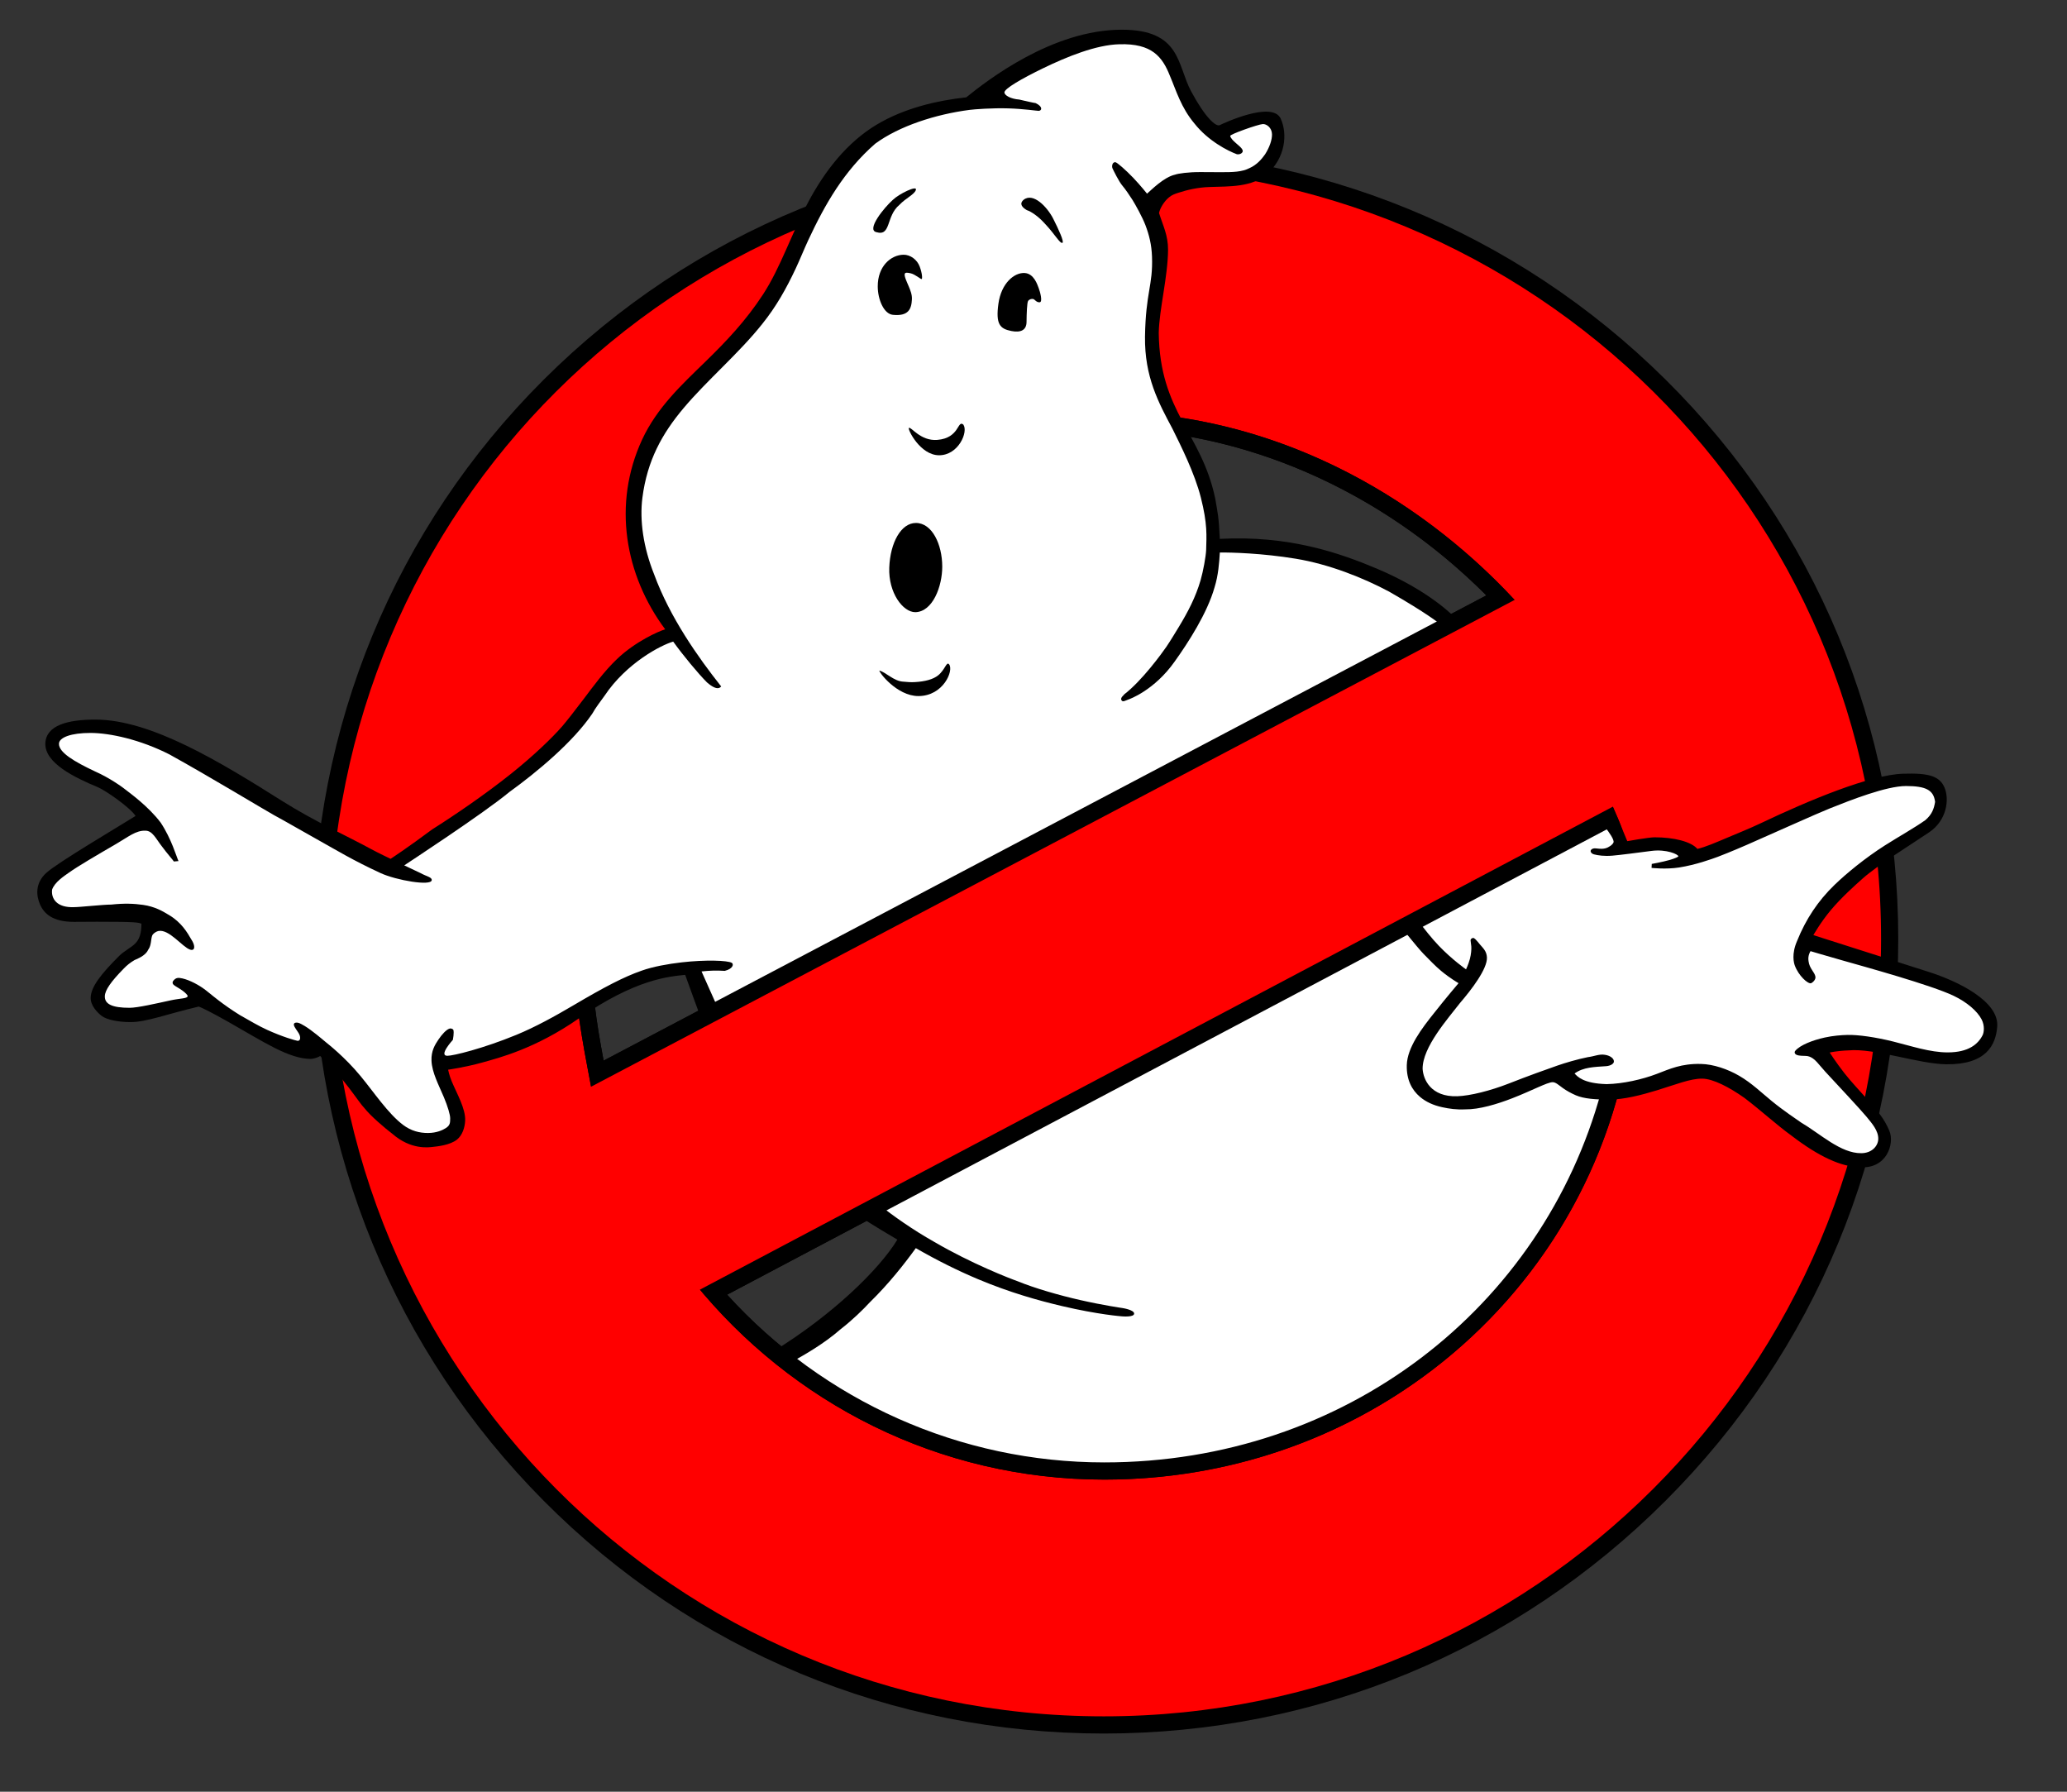 <?xml version="1.0" encoding="utf-8"?>
<!-- Generator: Adobe Illustrator 15.0.2, SVG Export Plug-In . SVG Version: 6.00 Build 0)  -->
<!DOCTYPE svg PUBLIC "-//W3C//DTD SVG 1.1//EN" "http://www.w3.org/Graphics/SVG/1.1/DTD/svg11.dtd">
<svg version="1.1" id="Layer_1" xmlns="http://www.w3.org/2000/svg" xmlns:xlink="http://www.w3.org/1999/xlink" x="0px" y="0px"
	 width="967px" height="838.067px" viewBox="-220.5 -191.1 967 838.067" enable-background="new -220.5 -191.1 967 838.067"
	 xml:space="preserve">
<rect x="-220.5" y="-191.1" width="967" height="838.067" fill="#333333" stroke="none"/>
<path d="M558.684-13.569c-70.058-69.385-163.4-107.615-262.816-107.615c-99.322,0-192.338,38.23-261.982,107.646
	C-35.79,55.913-74.149,148.835-74.149,248.057c0,99.386,38.359,192.725,108.003,262.822
	c69.771,70.218,162.823,108.869,262.013,108.869c99.288,0,192.626-38.651,262.816-108.869
	c70.224-70.193,108.869-163.535,108.869-262.822C667.553,148.931,628.873,56.009,558.684-13.569z M296.125,492.932
	c-67.298,0-131.057-28.455-176.453-78.456l410.4-217.092c0.898,2.347,1.446,4.276,1.895,6.558
	c3.344,16.883,5.049,34.438,5.049,52.12C537.016,388.885,431.193,492.932,296.125,492.932z M295.479,9.419
	c65.176,0.224,129.996,28.52,179.382,77.972L61.891,305c-3.214-17.203-6.143-35.044-5.563-54.568v-0.252
	C56.329,117.419,163.591,9.419,295.479,9.419z"/>
<path fill="#FF0000" d="M295.879-113.147c-200.834,0-361.998,160.381-361.998,361.213c0,200.838,161.161,363.644,361.998,363.644
	c200.829,0,363.641-162.806,363.641-363.644C659.52,47.231,496.708-113.147,295.879-113.147z M296.135,500.974
	c-77.592,0-146.468-35.97-191.796-92.015c-21.62-26.73-38.98-57.383-48.275-91.522c-3.951-21.099-8.507-42.671-7.768-67.257
	c0-137.621,109.552-248.781,247.171-248.781C374.373,1.666,442.166,39.98,488.115,89.55c22.163,27.207,36.447,60.565,45.951,96.86
	c3.22,6.966,4.76,10.788,5.787,15.963c3.413,17.186,5.211,35.129,5.211,53.688C545.061,393.688,433.751,500.974,296.135,500.974z"/>
<path fill="#FFFFFF" d="M302.836,496.955c-89.256,1.422-159.608-48.917-156.369-51.081c9.751-6.502,26.98-18.257,34.455-26.352
	c4.81-5.184,11.859-11.407,15.809-16.879c2.475-3.432,8.446-10.794,10.18-12.859c-1.51-3.739-32.375-23.828-32.375-23.828
	c-56.074-38.651-62.144-83.532-67.166-93.271l-3.784-11.05c-2.992,0.394-23.805,4.057-27.161,5.221
	c-8.629,3.016-16.683,9.301-30.544,17.481c-30.545,19.292-60.688,21.102-60.688,21.102s8.169,23.663,8.136,25.921
	c-0.021,2.697,0.029,10.306-12.511,10.379c-13.073,0-24.57-11.142-33.005-22.431c-6.079-8.132-12.632-15.949-21.1-20.698
	c-6.253,2.877-26.753-5.27-40.19-12.862c-8.736-4.938-10.439-6.797-12.261-8.037c-3.82-2.609-15.046,0.942-17.247,1.486
	c-9.846,2.43-16.344,4.021-21.665,4.021c-5.556,0-9.735-4.448-9.688-6.612c0.091-3.781,1.077-10.015,8.384-16.798
	c3.561-3.305,9.296-6.098,11.68-9.024c0.066-0.172,4.881-9.67,4.979-9.893c-0.021,0,0.704-2.8-0.359-3.575
	c-3.269-2.376-15.683-1.547-30.924-1.547c-2.15,0-4.22,0.028-6.15,0.05c-1.673,0.019-3.236,0.038-4.626,0.038
	c-7.897,0-6.558-3.922-7.132-6.174c-1.447-5.621,3.707-13.093,8.038-15.475c2.174-1.224,8.382-5.113,16.075-9.647
	c7.591-4.473,19.024-10.688,21.102-11.857c0.735-2.172-7.476-10.506-14.588-14.815c-2.628-1.594-6.405-3.234-10.393-4.968
	c-10.117-4.405-18.324-8.629-18.024-15.181c0.262-5.687,3.318-8.844,16.613-8.844l8.775,0.544
	c24.075,0.362,83.563,39.076,86.678,41.121c10.491,6.905,45.232,24.348,45.232,24.348s8.522-5.321,24.764-16.979
	c5.973-4.283,19.886-12.339,24.113-15.876c8.903-7.397,34.312-28.129,43.406-41.599C64.558,119.96,85.96,108.554,95.1,104.283
	c-0.353-0.845-22.062-38.653-19.291-60.084c3.767-29.271,17.236-45.38,35.57-63.502c5.265-5.196,13.222-14.512,18.287-20.095
	c10.084-11.157,18.547-27.299,24.717-40.792c7.773-16.981,15.635-32.428,31.15-45.215c13.41-10.873,22.335-13.859,35.771-15.672
	c3.127-0.394,17.763-2.408,23.711-3.416c-1.02-0.933,3.017-9.244,11.252-12.862c24.918-13.666,44.382-15.876,45.016-15.876
	c17.834,0,23.353,4.788,27.332,14.469c2.044,4.997,5.109,16.329,9.643,21.703c5.882,6.982,8.545,9.946,12.459,9.648
	c2.613-0.202,6.152-4.217,7.033-4.421c6.026-1.406,17.107-4.267,18.485-2.011c2.859,4.687-2.573,21.583-11.453,25.523
	c-6.562,2.923-20.434,2.411-30.547,2.411c0,0-14.229,5.577-16.607,9.243c-1.411,2.159,4,11.933,4.42,23.644
	c0.227,6.821-1.742,15.262-2.481,20.062c-0.775,5.02-1.853,7.061-2.013,17.583c-0.283,17.627,16.725,52.603,23.511,67.119
	c7.521,16.048,5.932,31.951,5.932,31.951s48.814,0.726,72.378,13.292c19.304,10.327,29.511,14.689,37.849,24.489
	c8.331,9.797,26.543,61.104,26.543,61.104l41.997,25.314c2.114,1.098,10.437,10.307,12.577,18.074
	c8.34-0.433,15.376-4.846,20.897-2.4c7.583,3.359,13.653,5.84,14.473,5.619c6.294-1.703,22.658-7.469,37.512-14.736
	c9.585-4.688,21.041-9.702,24.916-11.253c10.636-4.254,30.929-10.179,40.605-10.179c0.431,0,12.179,4.314,12.179,12.59
	c0,6.502-8.676,9.737-25.45,21.168c-7.726,5.26-18.208,11.951-22.779,16.343c-12.828,12.37-15.817,17.421-15.128,23.918
	c0.406,3.607,9.492,4.842,15.667,7.162c4.312,1.616,12.218,3.629,19.824,5.63c10.966,2.874,25.53,7.407,31.887,10.446
	c3.591,1.717,18.774,11.819,17.946,20.628c-0.924,10.63-9.009,13.399-18.485,13.399c-9.415,0-21.517-4.449-29.205-6.432
	c-5.863-1.512-17.418-1.343-17.418-1.343c-7.691,0.154-16.335-1.228-14.259,4.923c0.257,0.759,0,0,0.408,0.673
	c4.337,7.243,16.663,18.449,21.924,23.245c0.924,0.842,1.671,1.52,2.179,1.994c2.695,2.535,7.236,12.496,5.291,17.401
	c-0.803,2.044-7.018,6.433-13.666,6.433c-9.452,0-32.237-17.513-35.906-20.363c-10.597-8.279-23.471-21.116-37.242-21.433
	c-0.431-0.013-41.796,10.716-41.796,10.716c-0.678,2.197-12.04,40.575-35.91,75.29C464.403,442.563,392.089,495.526,302.836,496.955
	z"/>
<path d="M528.601,319.309c-27.49,101.156-119.764,173.623-232.476,173.623c-67.298,0-131.057-28.455-176.453-78.456L533.094,195.83
	l0.357-11.675c-9.501-35.418-23.638-67.966-45.34-94.607C448.617,46.94,392.984,12.65,328.027,3.687c-0.01,0-0.021,0-0.031-0.005
	l4.094,8.793c52.382,8.553,102.665,34.758,142.771,74.917L61.891,305c-1.689-9.05-3.303-18.279-4.365-27.833
	c0-0.013-0.004-0.03-0.004-0.043l-7.544,4.675c0.003,0.027,0.003,0.046,0.006,0.07c1.56,12.274,3.908,23.988,6.077,35.563
	c9.295,34.139,26.654,64.791,48.274,91.521c45.33,56.044,114.208,92.015,191.797,92.015c115.655,0,212.703-75.788,240.742-181.666
	h-8.273V319.309z"/>
<path d="M220.31,73.875c0.018,9.314-4.464,21.208-12.596,21.368c-5.827,0.006-12.642-9.103-12.19-20.865
	c0.457-11.758,5.56-20.866,12.459-20.866C215.553,53.51,220.283,63.487,220.31,73.875z"/>
<path d="M202.171,127.746c-4.473-0.15-8.242-4.43-11.255-5.175c-0.502,0.4,8.036,11.908,18.239,11.908
	c11.654,0,16.628-11.959,14.368-14.822c-1.231-1.561-1.836,2.47-5.126,5.125c-2.36,1.903-6.177,2.914-10.919,3.164
	C205.385,128.077,204.232,127.897,202.171,127.746z"/>
<path d="M204.683,9.082c-0.603,0.657,5.321,12.761,14.166,12.761c9.094,0,13.768-11.052,11.302-14.369
	c-2.808-2.256-1.642,6.32-12.156,7.184C210.059,15.314,205.586,8.178,204.683,9.082z"/>
<path d="M209.775-66.375c-1.203-3.301-4.424-5.632-7.617-5.579c-5.897,0.103-12.084,5.417-12.023,14.869
	c0,5.93,2.8,12.818,7.076,13.244c7.205,0.716,8.69-2.587,8.91-7.265c0.105-2.19-0.721-4.186-1.465-5.979
	c-0.832-1.994-2.218-4.803-1.894-5.897c0.234-0.787,1.32-0.599,2.749-0.289c2.107,0.46,4.771,2.849,5.159,2.701
	C211.048-60.712,210.979-63.076,209.775-66.375z"/>
<path d="M265.421-56.36c-0.621-1.63-2.222-6.772-6.531-7.035c-4.972-0.303-11,4.872-12.306,14.369
	c-1.311,9.524,0.656,11.705,6.08,12.761c4.367,0.851,7.054-0.397,7.084-4.271c0.032-3.874,0.225-8.947,0.705-9.745
	c0.475-0.802,1.641-1.145,2.414-0.956c0.769,0.189,1.452,1.63,3.012,1.529C267.44-49.807,266.046-54.733,265.421-56.36z"/>
<path d="M189.51-82.503c6.984,2.057,4.371-7.537,10.802-12.812c2.911-3.114,7.135-4.873,7.687-7.032
	c0.551-2.162-7.84,1.859-10.851,4.771C193.13-94.007,184.638-83.556,189.51-82.503z"/>
<path d="M258.343-97.625c-2.217,1.961-0.465,3.643,1.554,4.822c1.818,0.552,5.291,2.799,8.391,6.282
	c4.712,4.935,7.082,9.497,8.238,8.992c0.93-0.351-1.81-6.38-4.32-11.302C269.54-94.108,262.91-101.29,258.343-97.625z"/>
<path d="M-175.876,145.481c-12.985,0-23.015,2.667-23.411,11.053c-0.4,9.243,13.722,16.068,24.384,20.496
	c4,1.661,15.505,9.789,17.818,13.53c-8.679,5.42-36.677,21.937-41.802,26.66c-5.121,4.725-4.755,10.387-2.912,14.668
	c1.84,4.287,5.846,8.209,15.862,8.209c1.41,0,8.648-0.06,10.798-0.06c18.279,0,19.22,0.33,20.798,0.917
	c-0.017,4.65-0.943,7.292-2.947,9.318c-1.781,1.8-5.295,3.588-7.334,5.625c-8.45,8.437-13.341,14.469-13.464,19.695
	c-0.082,3.598,3.056,6.909,5.226,8.541c2.168,1.625,7.201,2.844,13.504,2.844c7.354,0,16.893-3.756,31.863-7.27
	c1.444,0.585,5.208,2.299,14.101,7.338c16.071,9.091,28.029,17.161,38.356,17.161c0.977,0,3.485-0.723,4.291-1.388
	c11.068,9.947,17.903,21.584,20.832,24.515c2.796,3.567,9.612,9.37,12.995,11.924c8.689,7.572,16.974,6.313,18.958,6.094
	c1.982-0.216,8.021-0.81,11.254-3.416c2.556-2.057,3.671-5.707,3.817-8.843c0.268-5.556-3.876-12.642-6.298-18.421
	c-1.141-2.717-1.672-5.423-1.672-5.423s8.018-1.133,15.941-3.35c7.926-2.213,24.848-6.463,45.213-20.634
	c26.626-18.516,42.309-19.599,49.75-20.375c1.57,4.37,7.681,21.343,8.541,23.065c0.989,1.981,7.646-5.563,7.646-5.563l-8.53-19.104
	c3.937-0.419,6.85-0.518,10.869-0.268c3.967-1.004,4.26-3.198,3.265-3.768c-1.973-1.123-12.163-1.496-23.449-0.213
	c-6.375,0.723-13.496,2.017-18.701,3.882c-8.384,2.924-17.437,7.663-31.953,16.226c-8.547,5.042-17.794,10.156-26.71,13.819
	c-15.624,6.42-29.491,9.775-32.219,9.775c-4.287,0,2.545-7.43,2.545-7.43s0.735-3.483,0.198-4.82
	c-0.448-0.368-1.115-0.745-1.94-0.406c-1.446,0.598-3.328,2.606-4.974,5.042c-1.648,2.432-3.461,5.361-3.266,9.897
	c0.199,5.528,3.434,11.463,5.829,17.185c1.771,4.235,2.932,8.138,2.91,9.803c-0.024,1.937,0.045,3.232-2.057,4.561
	c-1.509,0.955-4.292,2.254-8.288,2.277c-4.016,0.025-7.997-0.978-11.756-3.834c-7.037-5.355-13.548-15.192-19.793-22.758
	c-7.52-9.107-15.516-15.25-16.329-15.927c-1.847-1.54-6.417-5.465-9.849-7.538c-1.115-0.675-2.244-1.317-3.115-1.509
	c-0.885-0.196-1.5,0.063-1.606,0.15c-0.656,0.555-0.198,1.382,0.051,1.859c0.55,1.056,1.966,2.752,2.309,3.768
	c0.659,1.941-0.098,2.822-1.055,2.663c-0.95-0.16-6.799-1.773-14.167-5.126c-3.952-1.793-8.087-4.268-12.711-6.881
	c-4.078-2.521-7.531-5.015-9.846-6.78c-3.73-2.857-5.516-4.494-7.435-5.831c-3.114-2.163-7.637-4.419-10.902-4.771
	c-1.478-0.163-2.033,0.366-2.613,0.899c-0.698,0.649-1.05,1.542-0.198,2.312c0.537,0.56,2.459,1.511,4.12,2.712
	c1.41,1.019,2.49,2.17,2.427,2.595c-0.168,1.172-3.543,0.987-8.056,1.976c-6.599,1.449-15.446,3.468-19.089,3.468
	c-8.368,0-11.707-1.806-11.605-5.429c0.066-2.832,2.912-6.883,8.844-12.908c1.348-1.449,3.12-2.865,5.023-3.97
	c3.164-1.306,5.515-2.783,6.433-4.876c1.551-2.1,1.151-4.888,1.907-6.734c0.336-0.59,1.232-1.569,2.865-2.006
	c4.972-1.005,11.254,7.534,14.772,8.69c2.229,0.825,2.761-1.557,0.602-4.772c-1.864-3.192-4.574-7.938-10.451-11.407
	c-3.08-1.883-6.651-3.931-12.059-4.722c-4.199-0.612-8.891-0.803-14.869-0.15c-4.029,0-14.625,1.207-17.634,1.207
	c-7.738,0.248-10.599-3.769-10.099-8.19c1.154-3.515,5.803-6.483,7.839-7.938c4.219-3.016,13.119-8.21,22.153-13.463
	c5.651-3.288,9.193-6.333,13.615-6.18c3.367-0.051,5.046,3.906,7.637,7.182c2.613,3.566,5.306,6.518,5.727,7.232l2.162-0.198
	c-0.956-2.011-3.316-10.447-8.339-17.986c-5.714-7.601-14.625-13.973-15.725-14.869c-2.211-1.811-8.19-6.081-15.02-9.095
	c-9.698-4.57-17.026-8.901-16.831-13.01c0.138-2.893,5.711-4.988,14.772-4.974c9.061,0.018,23.26,3.099,36.926,10.063
	c18.219,10.049,45.696,26.664,48.936,28.41c5.422,2.923,14.337,8.11,21.533,12.115c7.224,4.018,15.349,9.007,28.299,14.972
	c7.317,3.371,23.662,6.177,23.912,3.314c0.151-1.405-2.21-1.657-5.226-3.314c-3.466-1.612-7.636-3.615-7.636-3.615
	s37.24-24.357,49.131-34.266c12.995-9.376,29.941-23.499,38.853-36.704c1.427-2.626,4.049-6.003,5.695-8.309
	c10.315-15.475,26.618-23.818,32.152-25.387c4.568,6.37,11.725,15.008,15.81,19.089c5.024,4.354,6.279,2.215,6.631,1.875
	c-10.842-13.687-23.937-32.214-31.35-52.381c-5.09-12.727-6.858-25.321-5.493-35.904C82.285,24.286,89.236,11.738,99.33-0.24
	c11.098-13.172,25.762-25.505,36.708-39.255c6.628-8.222,11.317-16.663,15.678-25.923c2-4.255,3.999-9.257,5.963-13.464
	c7.768-16.638,16.679-32.287,31.28-45.012c11.254-8.273,28.283-13.751,44.157-15.809c2.296-0.285,10.524-0.938,18.189-0.703
	c6.987,0.213,13.448,1.175,14.115,1.157c1.4-0.045,2.21-1.861-1.403-3.62c-1.649-0.248-4.672-0.954-7.639-1.658
	c-4.018-0.301-6.883-1.907-6.981-3.314c-0.108-1.735,8.021-6.45,18.136-11.353c11.12-5.396,24.776-10.94,35.622-11.205
	c15.26-0.47,20.146,5.878,23.663,14.769c2.951,6.908,5.188,14.841,11.504,22.333c6.486,8.192,15.686,12.806,19.841,14.345
	c0.923,0.163,1.716-0.165,2.11-0.457c0.688-0.511,0.752-1.074,0.459-1.687c-0.902-1.847-5.161-4.099-5.716-6.417
	c-0.181-0.762,13.061-5.433,15.254-5.559c1.761-0.102,4.27,1.708,4.309,4.821c0.025,2.61-1.142,6.03-3.25,9.346
	c-1.634,2.341-3.97,4.96-7.202,6.397c-3.595,1.882-7.885,1.96-13.798,1.94c-2.573-0.006-6.42-0.027-8.997-0.049
	c-5.973-0.051-10.747,0.702-12.059,1.197c-5.269,1.113-11.264,7.293-13.16,8.901c0,0-2.958-3.739-6.377-7.337
	c-3.614-3.801-7.731-7.344-8.44-7.385c-1.495-0.085-1.735,1.999-1.341,2.865c0.396,0.866,2.994,6.231,4.623,8.105
	c1.289,1.498,3.545,4.782,4.751,6.717c1.217,1.931,4.593,7.96,6.033,11.756c1.724,4.55,2.887,9.088,3.084,14.82
	c0.468,13.529-2.949,16.51-3.281,37.309c-0.24,18.836,6.347,30.926,12.859,43.141c3.86,7.822,10.329,20.611,13.263,32.134
	c3.166,12.459,2.662,17.885,2.478,24.669c-0.13,2.817-1.343,9.693-2.579,13.963c-2.339,8.038-5.95,14.902-10.2,21.906
	c-1.712,2.82-4.124,6.793-5.866,9.347c-1.859,2.721-11.42,15.907-19.735,22.236c0.124,0.195-1.875,1.408-1.269,2.613
	c0.604,1.203,1.872,0.202,3.146-0.201c0.634-0.199,12.322-4.357,21.834-17.884c6.199-8.667,15.207-22.541,18.624-34.7
	c1.735-5.566,2.163-11.407,2.459-16.228c5.556-0.051,19.827,0.333,35.456,2.896c15.63,2.563,31.628,8.935,43.742,15.407
	c17.883,10.251,23.441,14.874,23.441,14.874l7.448-2.609c0,0-11.314-12.392-36.854-23.112c-17.427-7.314-40.997-15.54-73.246-13.829
	c-0.501-10.802-1.041-12.254-2.148-18.892c-6.531-30.947-25.952-40.155-26.422-77.47c0.223-11.031,4.286-26.386,4.351-38.85
	c0.034-6.844-2.395-11.332-4.216-17.216c0.514-2.424,2.376-5.345,4.484-7.185c1.431-1.248,2.872-1.73,4.493-2.259
	c3.998-1.305,8.993-2.535,14.647-2.715c9.421-0.296,19.956,0.095,26.946-6.061c8.369-7.485,9.781-18.611,6.261-26.093
	c-4.155-8.172-26.667,2.336-28.437,3.219c-1.761,0.879-6.793-3.514-13.397-15.841c-6.603-12.327-4.685-28.802-32.416-28.802
	c-32.551,0-63.063,23.788-72.763,31.635c-13.492,1.464-28.985,4.989-42.062,12.863c-13.546,8.157-23.96,21.306-31.74,35.886
	c-7.83,14.67-13.006,30.792-21.303,43.471c-7.964,12.204-17.08,21.825-26.928,31.416C98.563-11.271,86.943-0.595,79.909,14.503
	c-13.966,30.171-8.063,63.49,10.782,88.754c-3.025,0.886-14.009,5.729-22.572,13.935c-6.022,5.767-10.985,12.607-15.475,18.554
	c-4.488,5.949-8.504,11.005-10.113,12.862c-4.778,5.506-13.638,13.983-23.981,22.236c-12.435,9.922-26.858,19.699-36.841,25.989
	c-11.564,8.629-19.475,13.783-19.475,13.783s-6.276-3.001-9.042-4.523c-10.592-5.804-26.642-13.057-41.549-22.455
	C-117.412,165.327-149.849,145.481-175.876,145.481z"/>
<path d="M237.124,407.261c14.848,6.235,28.204,9.953,39.119,12.523c17.127,4.035,28.063,4.822,28.063,4.822s5.728,0.555,5.779-1.256
	c0.053-1.804-5.508-2.628-5.508-2.628s-8.858-1.256-19.81-3.749c-9.708-2.209-21.056-5.447-29.356-8.846
	c-3.288-1.144-21.388-8.138-38.921-18.387c-20.441-11.529-35.437-25.44-35.437-25.44s-10.369,1.89-9.376,5.515
	c0.848,3.1,8.474,6.851,10.719,8.446c4.865,3.44,12.128,7.536,16.912,10.476c-8.644,14.171-30.446,35.241-57.756,52.081l7.489,5.506
	c6.982-3.685,16.236-9.156,23.587-15.587c5.79-4.508,10.596-9.235,13.816-12.71c8.891-8.692,16.078-17.834,21.5-25.318
	C218.105,398.553,227.804,403.345,237.124,407.261z"/>
<path d="M431.009,237.617c0,0,11.662,14.652,14.552,17.549c2.888,2.893,5.264,5.482,8.205,7.922c4.18,3.466,8.089,5.68,8.089,5.68
	s-6.026,7.084-11.203,13.665c-6.029,7.51-12.792,16.411-13.013,24.665c-0.186,6.935,2.428,11.656,6.131,14.82
	c2.822,2.413,6.367,3.992,10.446,4.875c3.303,0.715,6.583,1.206,10.803,1.004c6.457,0.093,14.891-2.435,22.054-5.227
	c9.192-3.577,16.321-7.484,18.789-7.484c1.453,0,2.801,1.323,4.876,2.815c1.588,1.137,3.711,2.333,5.977,3.315
	c3.749,1.624,9.185,2.012,15.521,2.012c7.053,0,15.225-2.153,22.509-4.37c8.422-2.566,15.654-5.549,21.203-5.429
	c5.027,0.107,12.425,3.914,19.695,9.043c7.794,5.934,15.223,12.761,21.853,17.531c13.168,10.099,23.438,14.602,31.808,14.819
	c12.708,1.188,16.656-10.88,14.114-16.932c-2.542-6.051-5.491-9.22-10.65-15.121c-3.065-3.499-7.287-7.891-10.445-11.957
	c-3.948-5.061-6.836-9.594-6.836-9.594s3.487-0.821,8.79-1.007c12.111-1.138,32.881,6.347,45.74,6.501
	c18.71,0.215,23.176-9.031,23.841-17.617c0.92-11.856-18.351-21.25-32.219-25.651c-13.869-4.401-53.789-17.146-53.789-17.146
	s3.337-5.943,8.175-11.724c4.925-5.882,11.379-11.641,14.935-14.805c6.939-6.182,22.976-16.08,31.148-21.637
	c8.174-5.56,9.393-15.263,7.14-20.729c-2.247-5.462-7.337-7.005-19.329-6.603c-15.407,0.441-44.019,12.371-66.685,23.159
	c-5.14,2.442-10.614,4.631-15.472,6.682c-5.543,2.342-10.348,4.438-14.168,5.326c-2.947-3.416-10.951-5.426-20.042-5.426
	c-2.672,0-12.764,1.808-12.764,1.808l-7.938-19.092l-7.284,6.731c0,0,9.519,10.528,8.79,12.913
	c-0.317,1.038-2.234,2.403-3.824,2.794c-2.046,0.506-3.85,0.004-4.966,0.004c-0.989,0-1.813,0.529-1.912,1.17
	c-0.095,0.639,0.53,1.383,1.512,1.642c1.96,0.517,4.909,0.929,8.64,0.618c3.736-0.314,11.437-1.334,18.35-2.225
	c6.919-0.891,12.53,1.611,12.53,2.545c0,0.236-1.808,1.053-4.051,1.688c-3.648,1.032-8.387,1.859-8.387,1.859l-0.105,1.86
	c0,0,6.71,0.772,12.915-0.2c7.695-1.212,15.084-3.877,18.119-5.002c1.064-0.396,6.479-2.496,13.685-5.647
	c13.24-5.795,32.147-14.359,38.564-16.929c9.905-3.963,26.608-10.53,35.771-10.517c9.16,0.013,12.93,1.809,13.595,7.435
	c-0.511,3.038-1.354,5.786-4.553,8.506c-5.037,3.589-12.042,7.457-18.961,11.857c-9.243,5.88-18.024,13.13-23.441,18.352
	c-7.848,7.568-13.53,16.146-17.614,26.327c-2.682,6.1-1.486,10.323-1.071,11.455c1.748,4.76,6.097,8.748,7.636,8.308
	c0.745-0.366,2.257-1.624,2.014-3.081c-0.364-2.129-2.817-3.821-3.22-7.238c-0.455-2.746,0.936-4.685,0.936-4.685
	s5.094,1.538,15.004,4.354c9.914,2.817,41.419,11.484,51.979,16.544c6.061,2.901,10.998,7.058,13.065,11.052
	c1.533,2.977,1.071,6.104,0.459,7.329c-2.096,4.184-6.549,8.076-16.334,8.076c-8.336,0-17.082-2.997-25.521-5.088
	c-8.276-2.05-16.27-3.191-21.282-3.085c-2.931,0.066-6.788,0.358-10.653,1.204c-5.792,1.274-11.551,3.539-13.816,6.181
	c-0.635,0.741-0.279,1.576,0.655,1.964c1.183,0.482,3.161,0.412,3.719,0.452c0.849,0.049,2.963-0.15,5.724,2.911
	c3.368,3.974,4.989,5.664,6.131,6.886c2.322,2.493,14.719,15.776,17.077,18.692c2.363,2.911,5.639,6.481,5.479,10.497
	c-0.127,3.14-2.961,6.531-7.99,6.531c-9.591,0.099-19.237-9.144-27.778-14.117c-2.597-1.838-8.209-5.503-13.97-10.197
	c-4.931-4.017-9.421-8.446-15.271-11.856c-5.418-3.16-12.136-5.447-17.933-5.576c-9.222-0.212-14.545,2.326-20.697,4.669
	c-6.77,2.582-15.777,4.626-23.413,4.773c-10.955-0.302-13.651-3.526-15.021-4.974c4.167-3.017,9.325-3.04,14.719-3.417
	c2.492-0.174,3.803-1.425,3.668-2.258c0.049-1.256-1.603-2.699-4.223-3.069c-2.613-0.452-4.986,0.742-7.984,1.104
	c-4.912,0.983-10.668,2.699-14.317,3.972c-4.574,1.594-13.518,4.775-22.758,8.411c-8.446,3.296-17.906,5.691-23.971,5.895
	c-12.459,0.418-15.924-7.926-16.223-12.798c-0.099-10.151,11.872-23.509,17.433-30.745c5.587-6.497,12.881-16.088,12.659-21.369
	c-0.146-2.998-1.825-4.358-3.28-6.094c-1.333-1.598-2.654-3.331-3.387-3.016c-1.545,0.661-0.863,1.092-0.646,3.957
	c0.102,1.311-0.087,3.703-0.671,5.869c-0.689,2.564-1.792,4.842-1.792,4.842s-6.416-4.447-12.727-11.019
	c-6.682-6.953-14.317-18.19-14.317-18.19l-5.713,3.087L431.009,237.617z"/>
<g>
	<polygon fill="#FF0000" points="21.764,335.251 504.258,80.977 556.707,174.219 86.871,422.736 	"/>
</g>
</svg>
